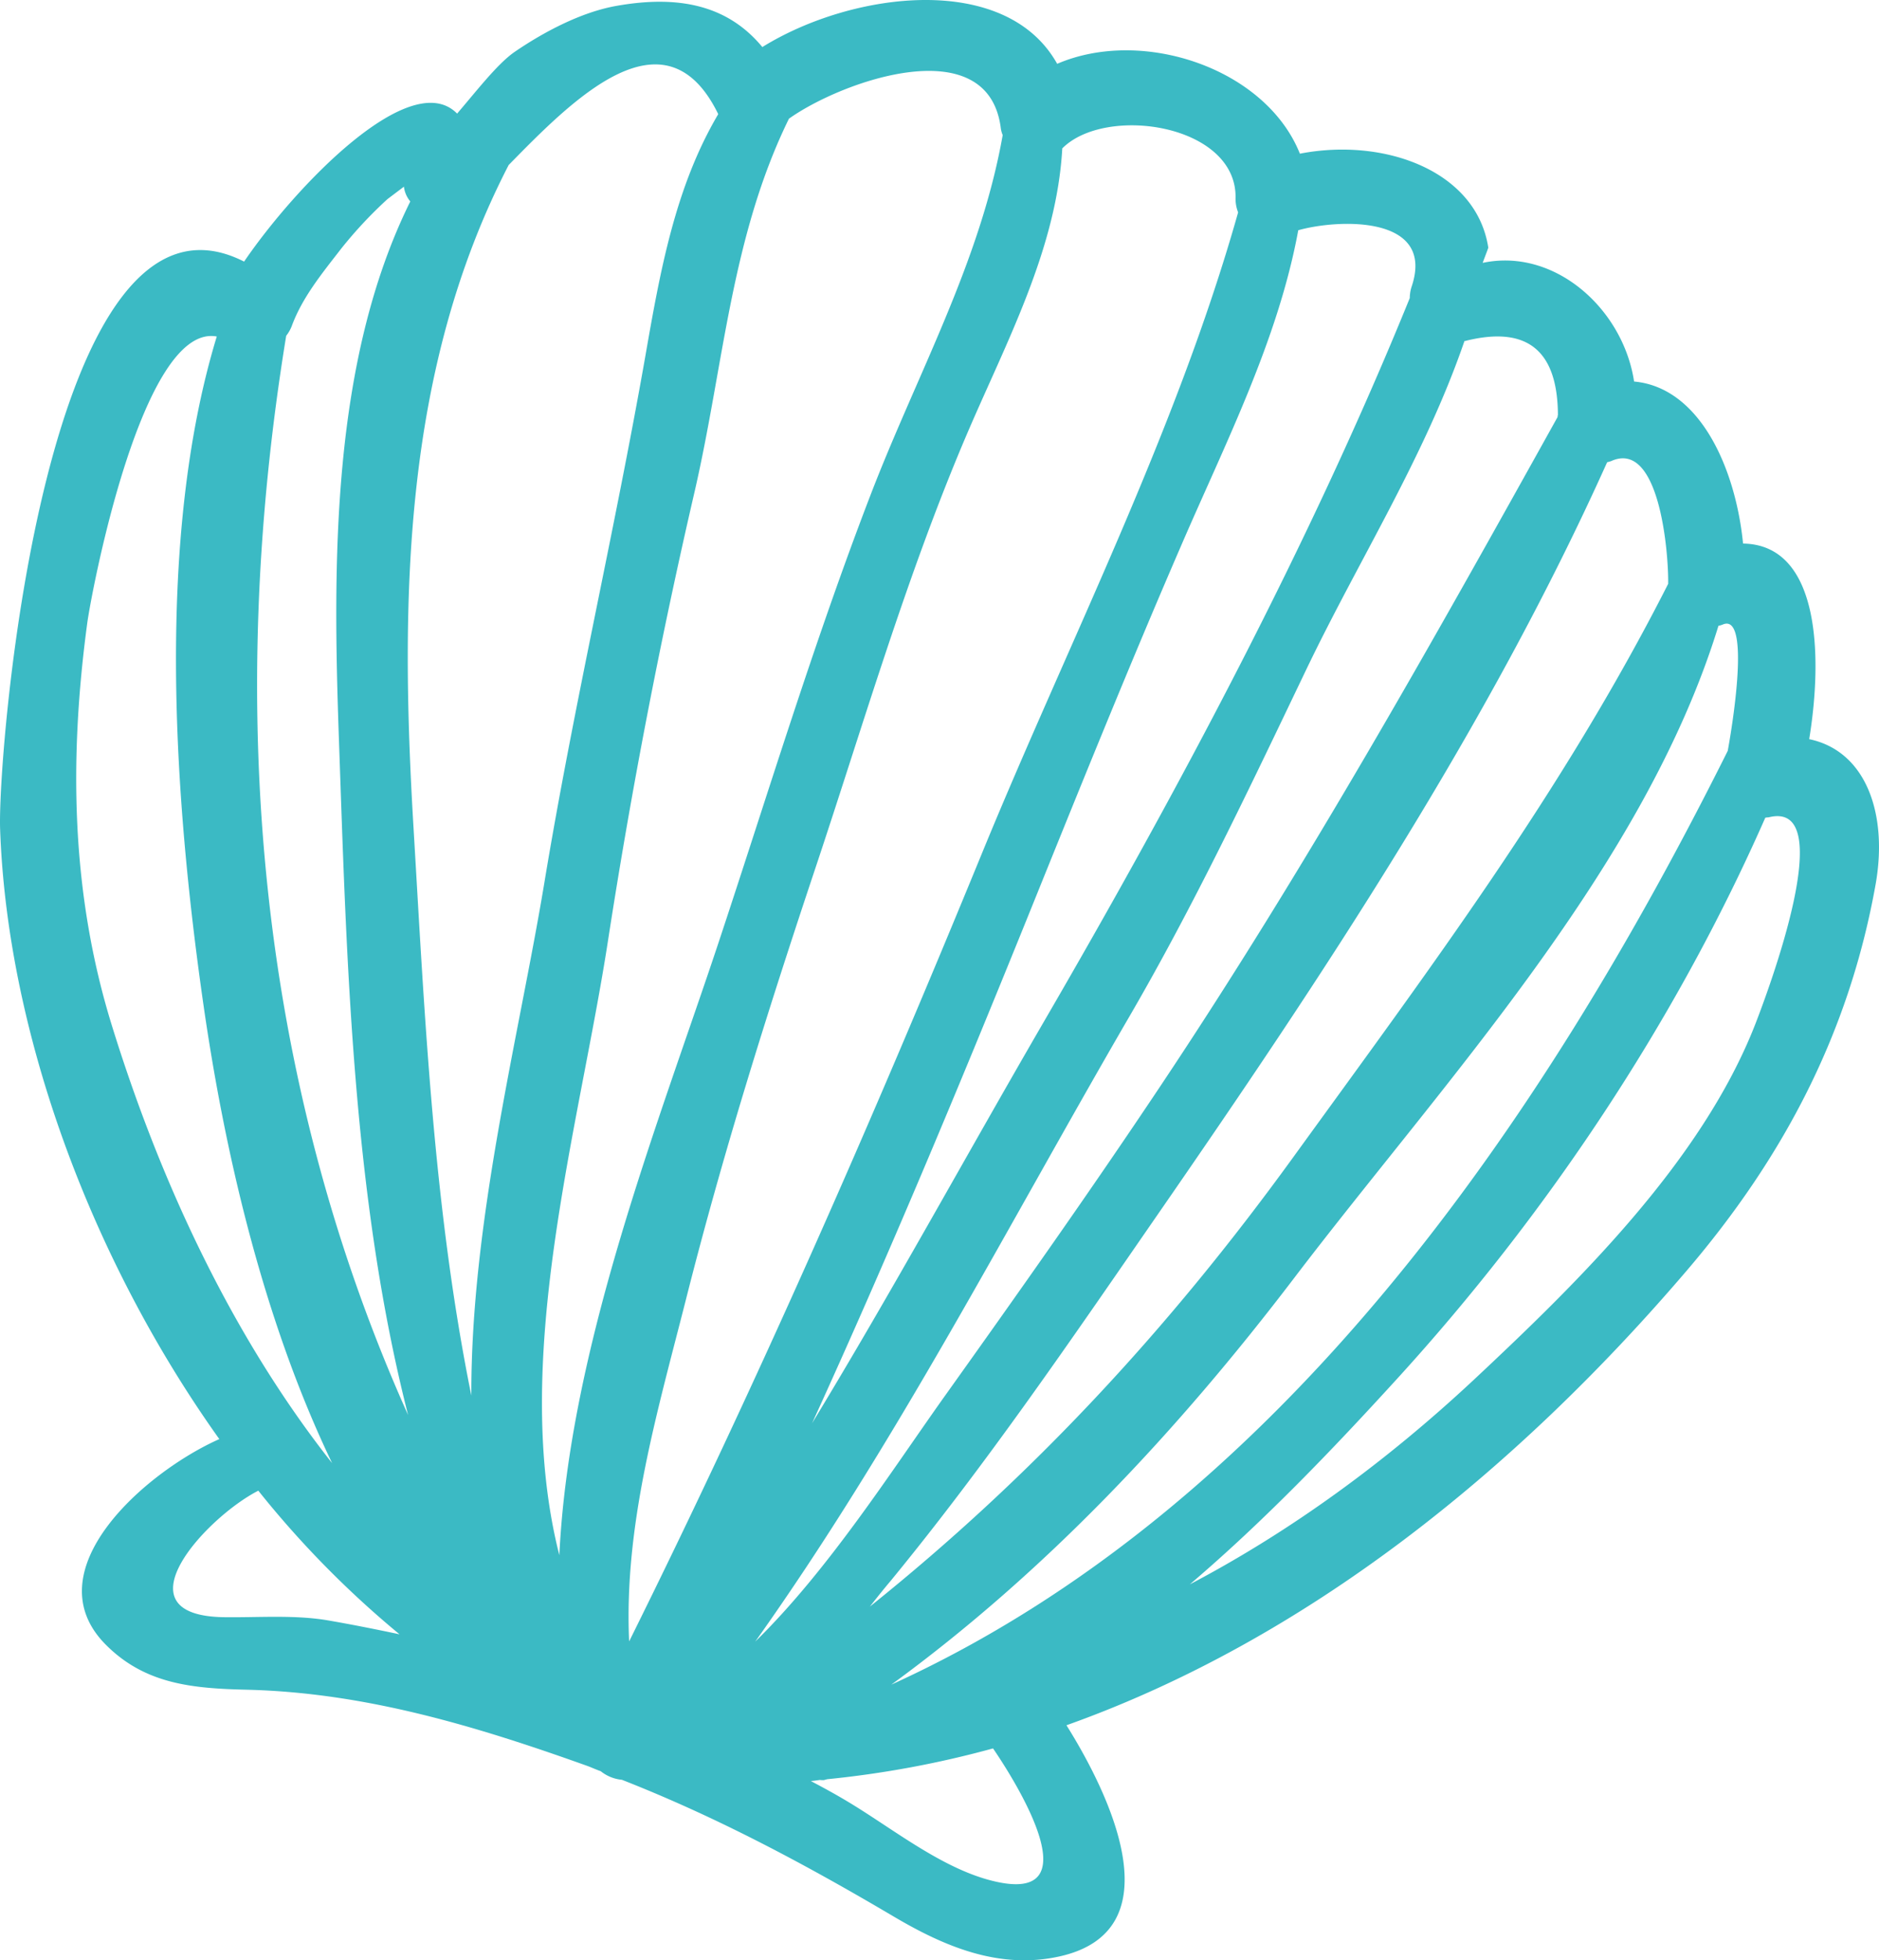 <svg xmlns="http://www.w3.org/2000/svg" width="1031.2" height="1075.5" viewBox="0.041 -0.015 1031.162 1075.458" style=""><g><path d="M925.5 697.3c53.7-62.8 89.3-131 103.8-211.9 6.9-38.4-4.9-73.3-36.4-79.9 7.5-45.8 5.8-106.7-36.3-107.3-4-40.7-23.4-85.6-59.8-88.9-6-39.7-43.4-73.5-83.1-65.1 1-2.7 2.1-5.5 3.1-8.3-6.5-42.3-57.2-60.6-103.4-51.6-18.7-46.8-86.3-69.5-133.2-49.3C552-15.5 467.7-4.8 418.4 25.8c-19.1-23.1-46.1-28.6-80-22.6-19.4 3.4-40.1 14.4-56 25.3-9.4 6.5-21 21.6-31.5 33.8-25.6-26-88.8 40-116.9 81.2C25.2 88.2-1.4 412.3.1 454.7c3.8 109.9 48.7 234.4 120.3 334.8-40.8 18.1-102.6 72.3-62.3 112.8 21.6 21.7 47.6 24 77.4 24.7 65.3 1.6 126.2 20.1 187.4 42 2.3.9 4.5 1.9 6.8 2.7a21.8 21.8 0 0 0 11.5 4.7h.1c52.3 20.5 100.9 46.5 149.3 75.1 28.1 16.6 57.9 29 90.5 21.9 63.5-13.8 29-87.3 4.2-126.9 131.4-46.8 246.3-139.4 340.2-249.2zM882 253.6l2.1-.6c26.8-12.3 31.7 51 31.4 67.3-57.9 114.1-130.9 211.2-206 314.9C641 729.7 566 810.4 477.4 881.4c3.7-4.7 7.5-9.5 11.4-14.1 52.7-64.2 99.5-132.9 146.7-201.2 90.4-130.7 181.1-267 246.5-412.5zM433 65.1c29.4-20.9 109.7-49.2 116.3 5.5a15.4 15.4 0 0 0 1 3.5C537.9 144.2 503 205.8 477.6 272c-31 80.6-56.2 163.7-83.4 245.6-33.1 99.5-81.8 222-87.2 335.6-27.2-107.1 10.8-233.5 26.8-337.8q19.2-123.9 47.5-246c16-69.6 19.9-139.4 51.7-204.3zM279.2 90.5c35-35.7 85.8-87.7 115-27.9-23.7 40.1-31.9 86.3-40.1 133.3-17 96.6-39.4 192-55.4 288.8-13.9 83.8-40.3 185.5-40 280.9C238 663.4 233.2 558.9 227 454.5c-7.5-125.3-5.9-251.6 52.2-364zm-92 46a235.5 235.5 0 0 1 25.5-27.3l9-6.8a15.6 15.6 0 0 0 3.5 8.1C181.6 198.6 182.7 310 186 404.6c4.3 122 7.4 251.8 38 371.7-82.8-184.5-100.3-387.8-66.9-592.1a20.7 20.7 0 0 0 3-5.2c5.8-15.9 16.9-29.3 27.1-42.5zm-125.8 426C39 490.1 37.9 416.5 47.9 342c2.1-16 30-165 71.1-157.4-33.8 110.9-23.3 254.3-7.6 364.6 11.4 80.1 32.4 173.4 70.9 253.5-55.8-70.7-95-156.4-120.9-240.2zm118.3 326.4c-18.6-3.1-38.4-1.4-57.3-1.7-58.6-1.2-9.2-54.8 19.4-69.4a535.3 535.3 0 0 0 77.5 78.8c-13.2-2.8-26.3-5.4-39.6-7.7zm165.6 11.6c-2.9-63.6 15.2-124.8 31-186.9 20.2-80 44.8-158.2 70.9-236.4 26.7-79.9 50.3-161.4 83.4-238.9C552.1 188 579.9 136.8 583 81.4c23.8-24 95.8-13.3 95.1 27.2a20.2 20.2 0 0 0 1.4 7.9c-34 120.5-93 235.7-140.4 351.2-60.1 146.5-123.4 291-193.8 432.8zm217.9-395.4c27.8-68.8 55.5-137.6 85-205.7 24.2-56.1 53.2-112.7 64.3-173.1 21.9-6.2 75.5-8.4 62.2 31a20.5 20.5 0 0 0-1 6.2c-55 135.4-127.9 271.6-201.2 397.7-42.6 73.4-83 147.5-126.8 219.6 41.5-90.8 80-183.1 117.5-275.7zm56.2 53.3c36-61.8 66.7-126.8 97.6-191.3 28.9-60.2 65-116.8 86.7-180 .3-.1.6 0 1-.2 33.4-8.2 50.1 5.3 50.3 40.7a5 5 0 0 0-.2 1.2c-69.5 125-138.6 248.2-218.2 367.4-38.3 57.4-78.2 113.8-118.3 170-29.1 40.9-63.8 95.3-103.8 134.4 77.1-108.4 138.1-227.2 204.9-342.2zm-78.6 472.4c-25-7.4-49.1-26-71.1-39.7-8-5-16.3-9.6-24.7-14 1.7-.1 3.3-.4 5-.6a14.8 14.8 0 0 0 2.1.1l1.9-.5a549.2 549.2 0 0 0 91-16.9c7.2 10.5 60.7 90.6-4.2 71.6zm-51.6-106.6c84.9-61.9 157.4-139.5 221-223 82-107.7 192.2-225.3 232.9-357.9a10.9 10.9 0 0 0 2.4-.7c14.3-6.1 6.7 47.3 2.7 69.3-101.7 203.8-246.3 415.5-459 512.3zm277.1-167.3c82.4-90.2 153.1-196.1 202.5-308.3a11 11 0 0 1 1.8-.2c39.4-10-.4 95.7-7.3 113.5-29.4 75.2-97 141.3-154.6 195.2-47.9 44.7-100 82.8-155.7 112.1 41.2-35.1 78.8-74.5 113.3-112.3z" fill="#3bbac4" data-name="Layer 2"></path></g></svg>